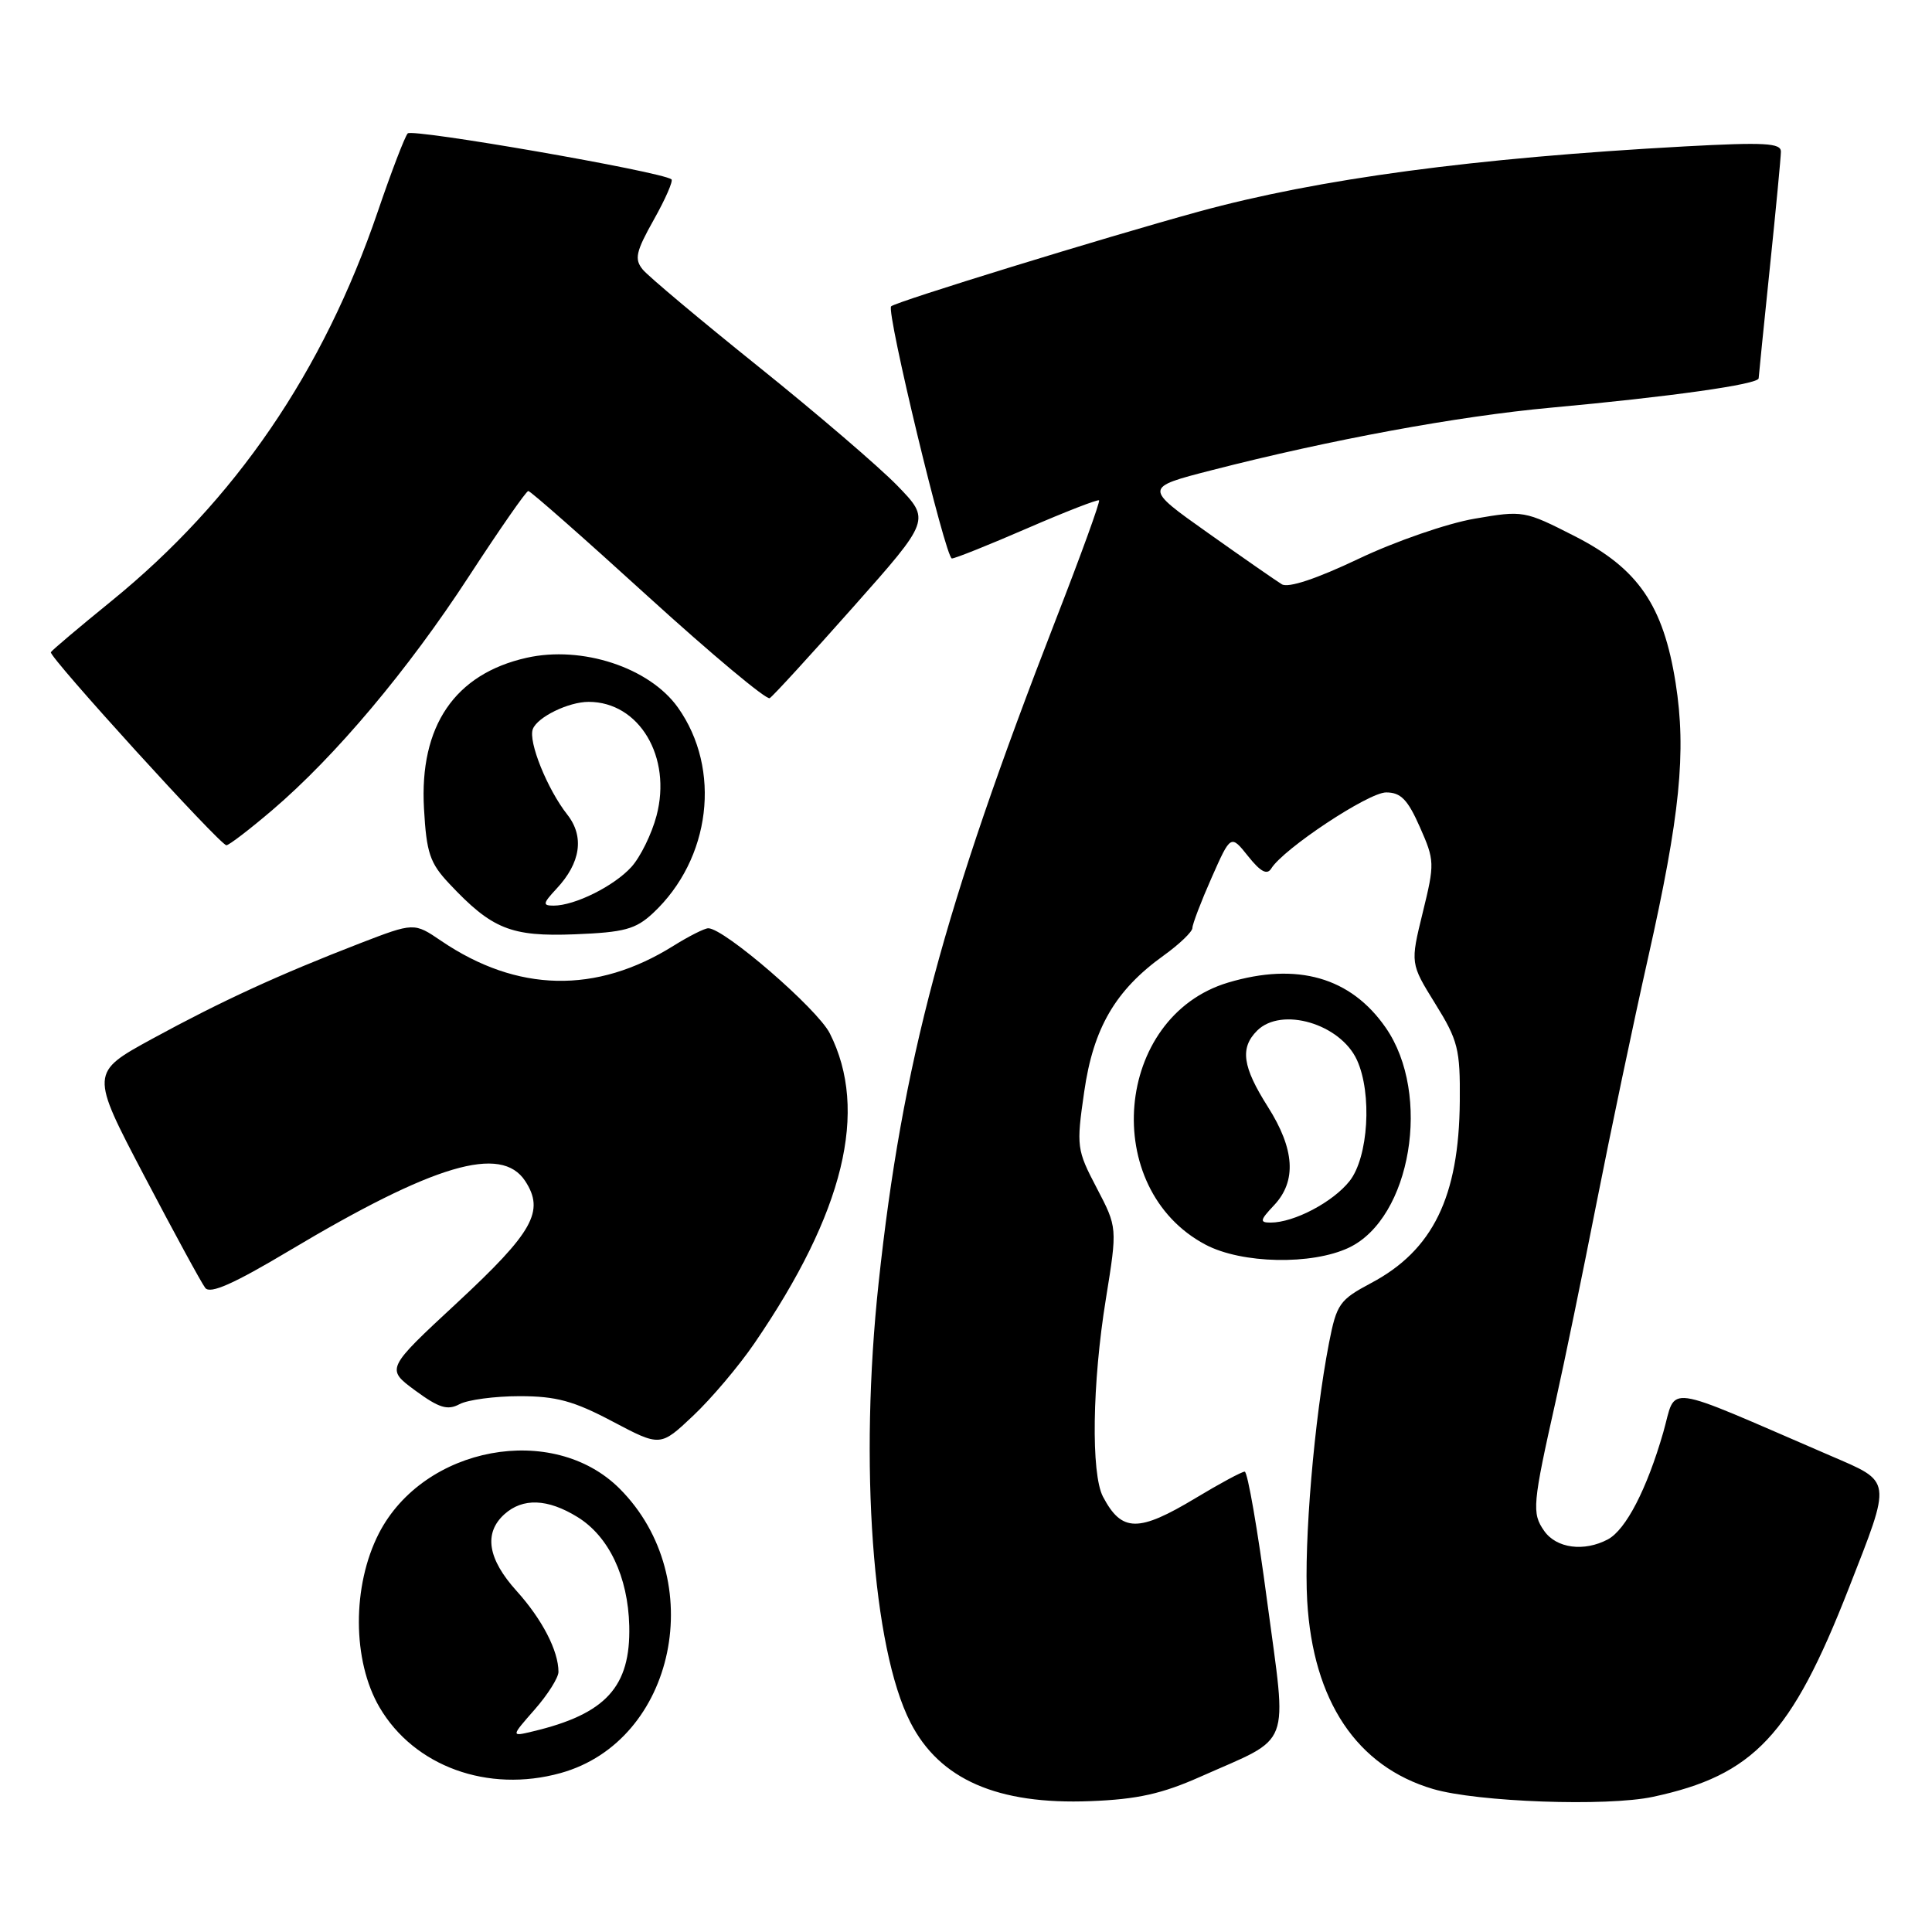 <?xml version="1.0" encoding="UTF-8" standalone="no"?>
<!DOCTYPE svg PUBLIC "-//W3C//DTD SVG 1.1//EN" "http://www.w3.org/Graphics/SVG/1.1/DTD/svg11.dtd" >
<svg xmlns="http://www.w3.org/2000/svg" xmlns:xlink="http://www.w3.org/1999/xlink" version="1.1" viewBox="0 0 256 256">
 <g >
 <path fill="currentColor"
d=" M 159.07 235.42 C 171.35 229.96 170.55 232.05 167.91 212.23 C 166.66 202.75 165.31 195.00 164.93 195.00 C 164.55 195.00 161.63 196.57 158.43 198.50 C 150.83 203.07 148.64 203.04 146.15 198.32 C 144.55 195.27 144.72 183.26 146.54 172.08 C 148.06 162.65 148.06 162.65 145.32 157.41 C 142.67 152.35 142.61 151.93 143.66 144.68 C 144.87 136.22 147.80 131.20 154.18 126.62 C 156.28 125.11 158.00 123.46 158.00 122.96 C 158.00 122.47 159.14 119.47 160.54 116.31 C 163.08 110.57 163.08 110.57 165.38 113.45 C 167.03 115.52 167.89 115.98 168.45 115.08 C 170.07 112.46 181.33 105.00 183.67 105.00 C 185.61 105.00 186.53 105.94 188.14 109.59 C 190.10 114.02 190.12 114.40 188.52 120.92 C 186.87 127.66 186.87 127.66 190.18 133.00 C 193.20 137.86 193.49 139.02 193.43 145.92 C 193.33 158.58 189.87 165.67 181.68 170.01 C 177.49 172.24 177.11 172.78 176.10 177.95 C 174.14 188.05 172.76 204.32 173.21 212.12 C 173.98 225.39 179.78 234.07 189.88 237.05 C 195.75 238.78 212.92 239.40 219.02 238.09 C 232.38 235.24 237.35 229.95 244.96 210.49 C 250.70 195.81 250.79 196.45 242.50 192.87 C 219.87 183.11 222.22 183.43 220.39 189.80 C 218.22 197.32 215.44 202.69 213.06 203.97 C 209.91 205.65 206.23 205.17 204.61 202.85 C 202.96 200.50 203.06 199.35 206.17 185.50 C 207.28 180.55 209.69 168.85 211.53 159.50 C 213.37 150.15 216.44 135.53 218.36 127.00 C 222.62 108.07 223.47 99.63 222.03 90.50 C 220.40 80.20 217.06 75.33 208.67 71.05 C 202.00 67.65 201.83 67.62 195.39 68.73 C 191.80 69.34 184.88 71.73 180.03 74.04 C 174.44 76.70 170.70 77.94 169.85 77.42 C 169.11 76.97 164.69 73.90 160.04 70.60 C 151.58 64.61 151.58 64.61 160.54 62.31 C 176.34 58.25 193.18 55.15 205.50 54.02 C 221.25 52.58 232.99 50.93 233.03 50.13 C 233.05 49.79 233.71 43.20 234.51 35.50 C 235.31 27.80 235.97 20.87 235.98 20.10 C 236.00 18.95 233.83 18.83 223.25 19.40 C 195.32 20.93 174.76 23.68 158.84 28.04 C 146.46 31.43 118.70 39.98 118.08 40.59 C 117.40 41.26 125.30 74.00 126.13 74.00 C 126.56 74.00 131.05 72.20 136.12 70.00 C 141.19 67.80 145.47 66.14 145.63 66.30 C 145.80 66.46 143.23 73.55 139.92 82.05 C 125.00 120.44 119.55 140.84 116.42 170.00 C 113.84 194.00 115.60 218.37 120.63 228.22 C 124.49 235.79 132.17 239.15 144.50 238.66 C 150.71 238.42 153.97 237.69 159.07 235.42 Z  M 74.28 234.94 C 89.56 230.70 94.02 209.18 82.10 197.25 C 73.28 188.44 56.16 191.62 50.21 203.17 C 46.64 210.13 46.67 220.05 50.29 226.23 C 54.88 234.06 64.66 237.61 74.28 234.94 Z  M 99.96 178.00 C 111.85 160.64 115.13 147.16 109.95 136.92 C 108.30 133.66 95.96 123.00 93.85 123.00 C 93.36 123.00 91.28 124.05 89.23 125.33 C 79.00 131.73 68.52 131.50 58.46 124.67 C 54.87 122.23 54.87 122.23 47.68 125.00 C 36.91 129.17 29.40 132.62 20.22 137.62 C 11.94 142.14 11.94 142.14 19.12 155.82 C 23.07 163.34 26.70 170.02 27.20 170.66 C 27.85 171.50 30.98 170.11 38.30 165.74 C 57.52 154.27 66.41 151.64 69.59 156.49 C 72.20 160.49 70.66 163.25 60.56 172.63 C 51.13 181.38 51.13 181.38 55.02 184.25 C 58.18 186.57 59.30 186.91 60.89 186.06 C 61.98 185.48 65.56 185.00 68.85 185.00 C 73.70 185.00 76.02 185.63 81.16 188.35 C 87.50 191.70 87.50 191.70 91.84 187.60 C 94.23 185.35 97.89 181.03 99.96 178.00 Z  M 178.74 165.32 C 186.97 161.41 189.73 144.99 183.62 136.18 C 178.99 129.49 171.88 127.46 162.72 130.20 C 147.65 134.72 145.70 157.51 159.75 164.93 C 164.54 167.46 173.83 167.65 178.74 165.32 Z  M 86.52 121.00 C 94.20 113.83 95.64 101.92 89.82 93.74 C 86.05 88.45 77.12 85.51 69.78 87.16 C 60.26 89.30 55.56 96.20 56.18 107.13 C 56.51 113.02 56.96 114.36 59.53 117.09 C 65.19 123.12 67.71 124.13 76.17 123.80 C 82.74 123.54 84.23 123.13 86.52 121.00 Z  M 36.06 107.36 C 44.42 100.23 54.04 88.80 62.14 76.36 C 66.19 70.15 69.72 65.07 70.00 65.06 C 70.28 65.05 77.41 71.33 85.85 79.02 C 94.29 86.70 101.56 92.77 101.99 92.51 C 102.43 92.24 107.40 86.81 113.04 80.45 C 123.30 68.89 123.30 68.89 118.90 64.35 C 116.48 61.86 108.20 54.76 100.50 48.58 C 92.80 42.40 85.90 36.61 85.17 35.72 C 84.03 34.33 84.25 33.36 86.64 29.10 C 88.18 26.36 89.23 23.95 88.97 23.76 C 87.58 22.73 54.62 17.00 54.02 17.68 C 53.63 18.13 51.85 22.77 50.07 28.00 C 42.81 49.29 31.17 66.30 14.74 79.66 C 10.47 83.13 6.87 86.17 6.74 86.42 C 6.43 86.99 29.17 112.00 30.00 112.00 C 30.34 112.00 33.07 109.91 36.06 107.36 Z  M 70.85 226.52 C 72.58 224.55 74.00 222.30 74.00 221.53 C 74.00 218.74 71.84 214.57 68.46 210.82 C 64.62 206.57 64.07 203.15 66.83 200.65 C 69.27 198.45 72.56 198.57 76.53 201.02 C 80.68 203.58 83.22 208.93 83.38 215.45 C 83.57 223.52 80.28 227.12 70.60 229.42 C 67.69 230.12 67.69 230.12 70.85 226.52 Z  M 168.83 159.69 C 171.83 156.49 171.56 152.27 168.00 146.66 C 164.63 141.34 164.28 138.87 166.57 136.57 C 169.80 133.35 177.61 135.65 179.81 140.47 C 181.83 144.91 181.32 153.33 178.83 156.49 C 176.63 159.28 171.47 162.00 168.36 162.00 C 166.88 162.00 166.95 161.68 168.83 159.69 Z  M 73.75 117.75 C 76.95 114.33 77.45 110.84 75.17 107.94 C 72.52 104.57 69.97 98.25 70.60 96.61 C 71.21 95.01 75.33 93.00 78.00 93.00 C 84.70 93.00 89.06 100.31 86.99 108.10 C 86.35 110.52 84.85 113.57 83.66 114.88 C 81.35 117.42 76.16 120.00 73.36 120.00 C 71.87 120.00 71.92 119.72 73.75 117.75 Z "/>
</g>
</svg>